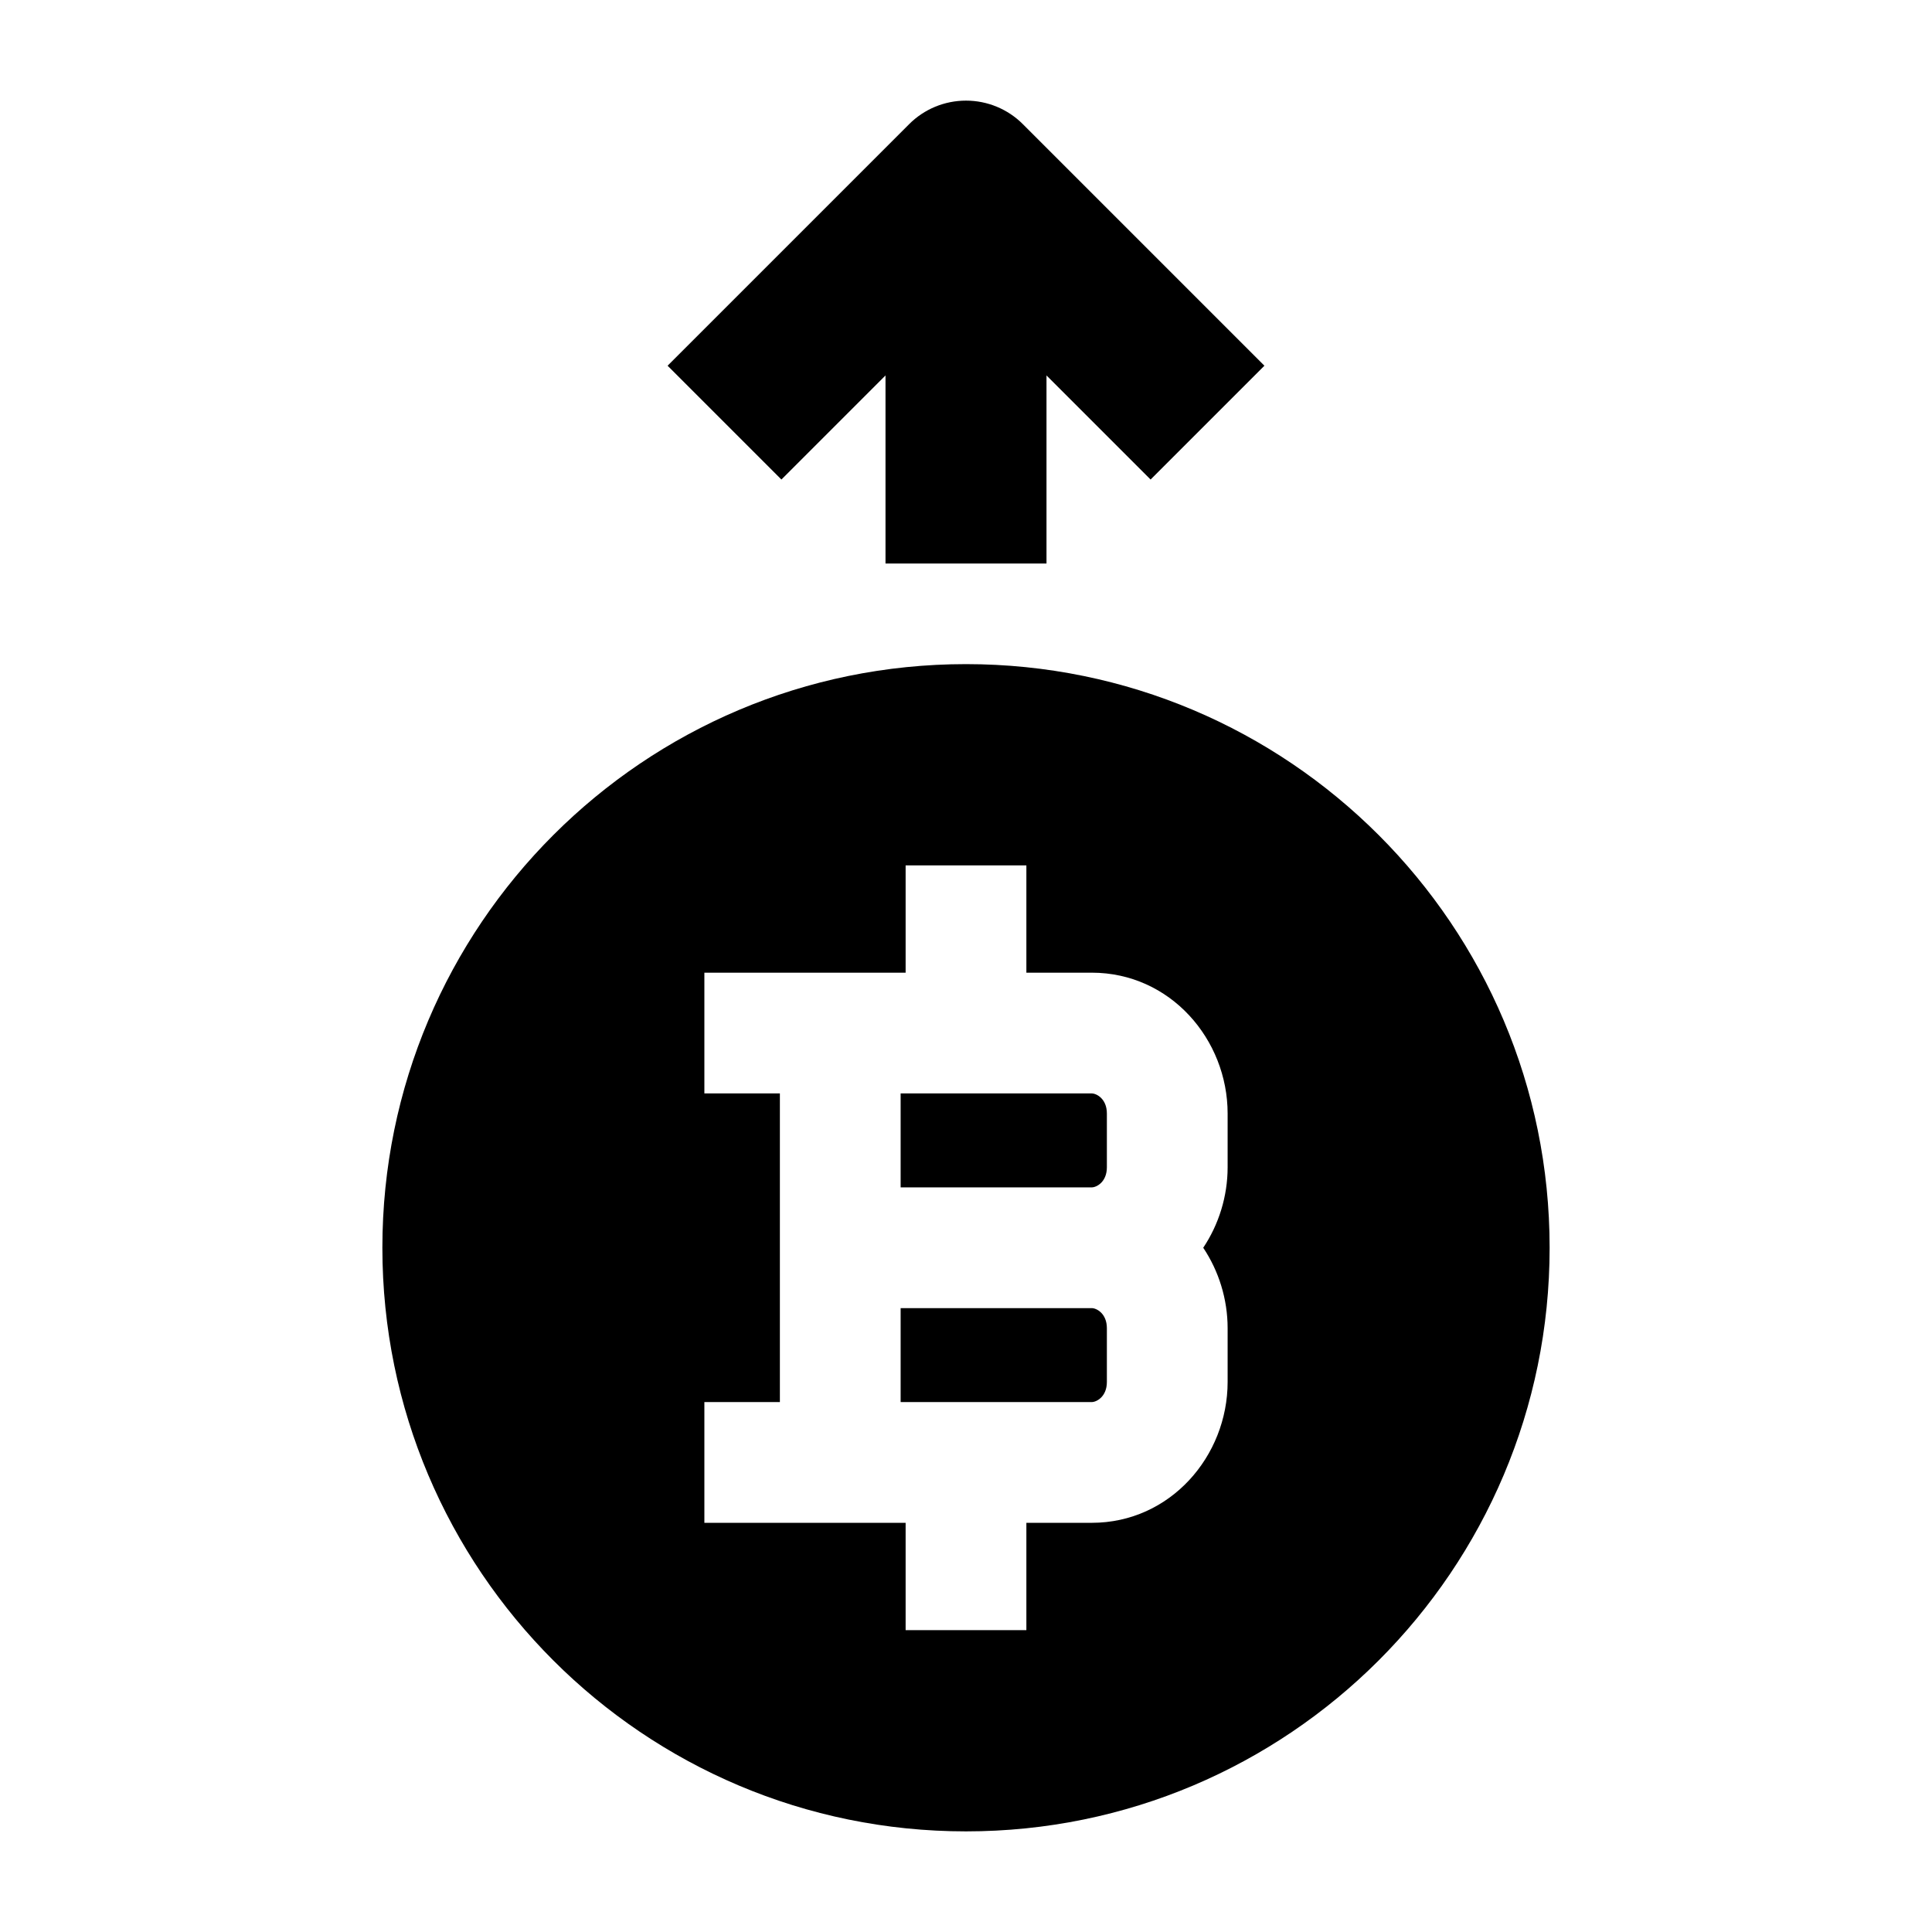 <svg width="24" height="24" viewBox="0 0 24 24" xmlns="http://www.w3.org/2000/svg">
    <path fill-rule="evenodd" clip-rule="evenodd" d="M12 1.25C12.265 1.25 12.52 1.355 12.707 1.543L15.707 4.543L14.293 5.957L13 4.664L13 7H11L11 4.664L9.707 5.957L8.293 4.543L11.293 1.543C11.48 1.355 11.735 1.25 12 1.25Z"/>
    <path fill-rule="evenodd" clip-rule="evenodd" d="M12 22.75C16.004 22.75 19.25 19.504 19.25 15.5C19.25 11.496 16.004 8.25 12 8.25C7.996 8.25 4.75 11.496 4.75 15.5C4.75 19.504 7.996 22.75 12 22.75ZM12.75 12.083V10.75H11.25V12.083H8.75V13.583H9.688V17.417H8.75V18.917H11.25V20.25H12.75V18.917H13.562C14.539 18.917 15.25 18.087 15.25 17.167V16.5C15.25 16.138 15.14 15.789 14.947 15.5C15.14 15.211 15.25 14.862 15.25 14.5V13.833C15.25 12.913 14.539 12.083 13.562 12.083H12.75ZM11.188 14.75V13.583H13.562C13.621 13.583 13.75 13.649 13.75 13.833V14.5C13.75 14.684 13.621 14.75 13.562 14.75H11.188ZM11.188 16.25H13.562C13.621 16.25 13.75 16.316 13.75 16.5V17.167C13.75 17.351 13.621 17.417 13.562 17.417H11.188V16.25Z"/>
</svg>

